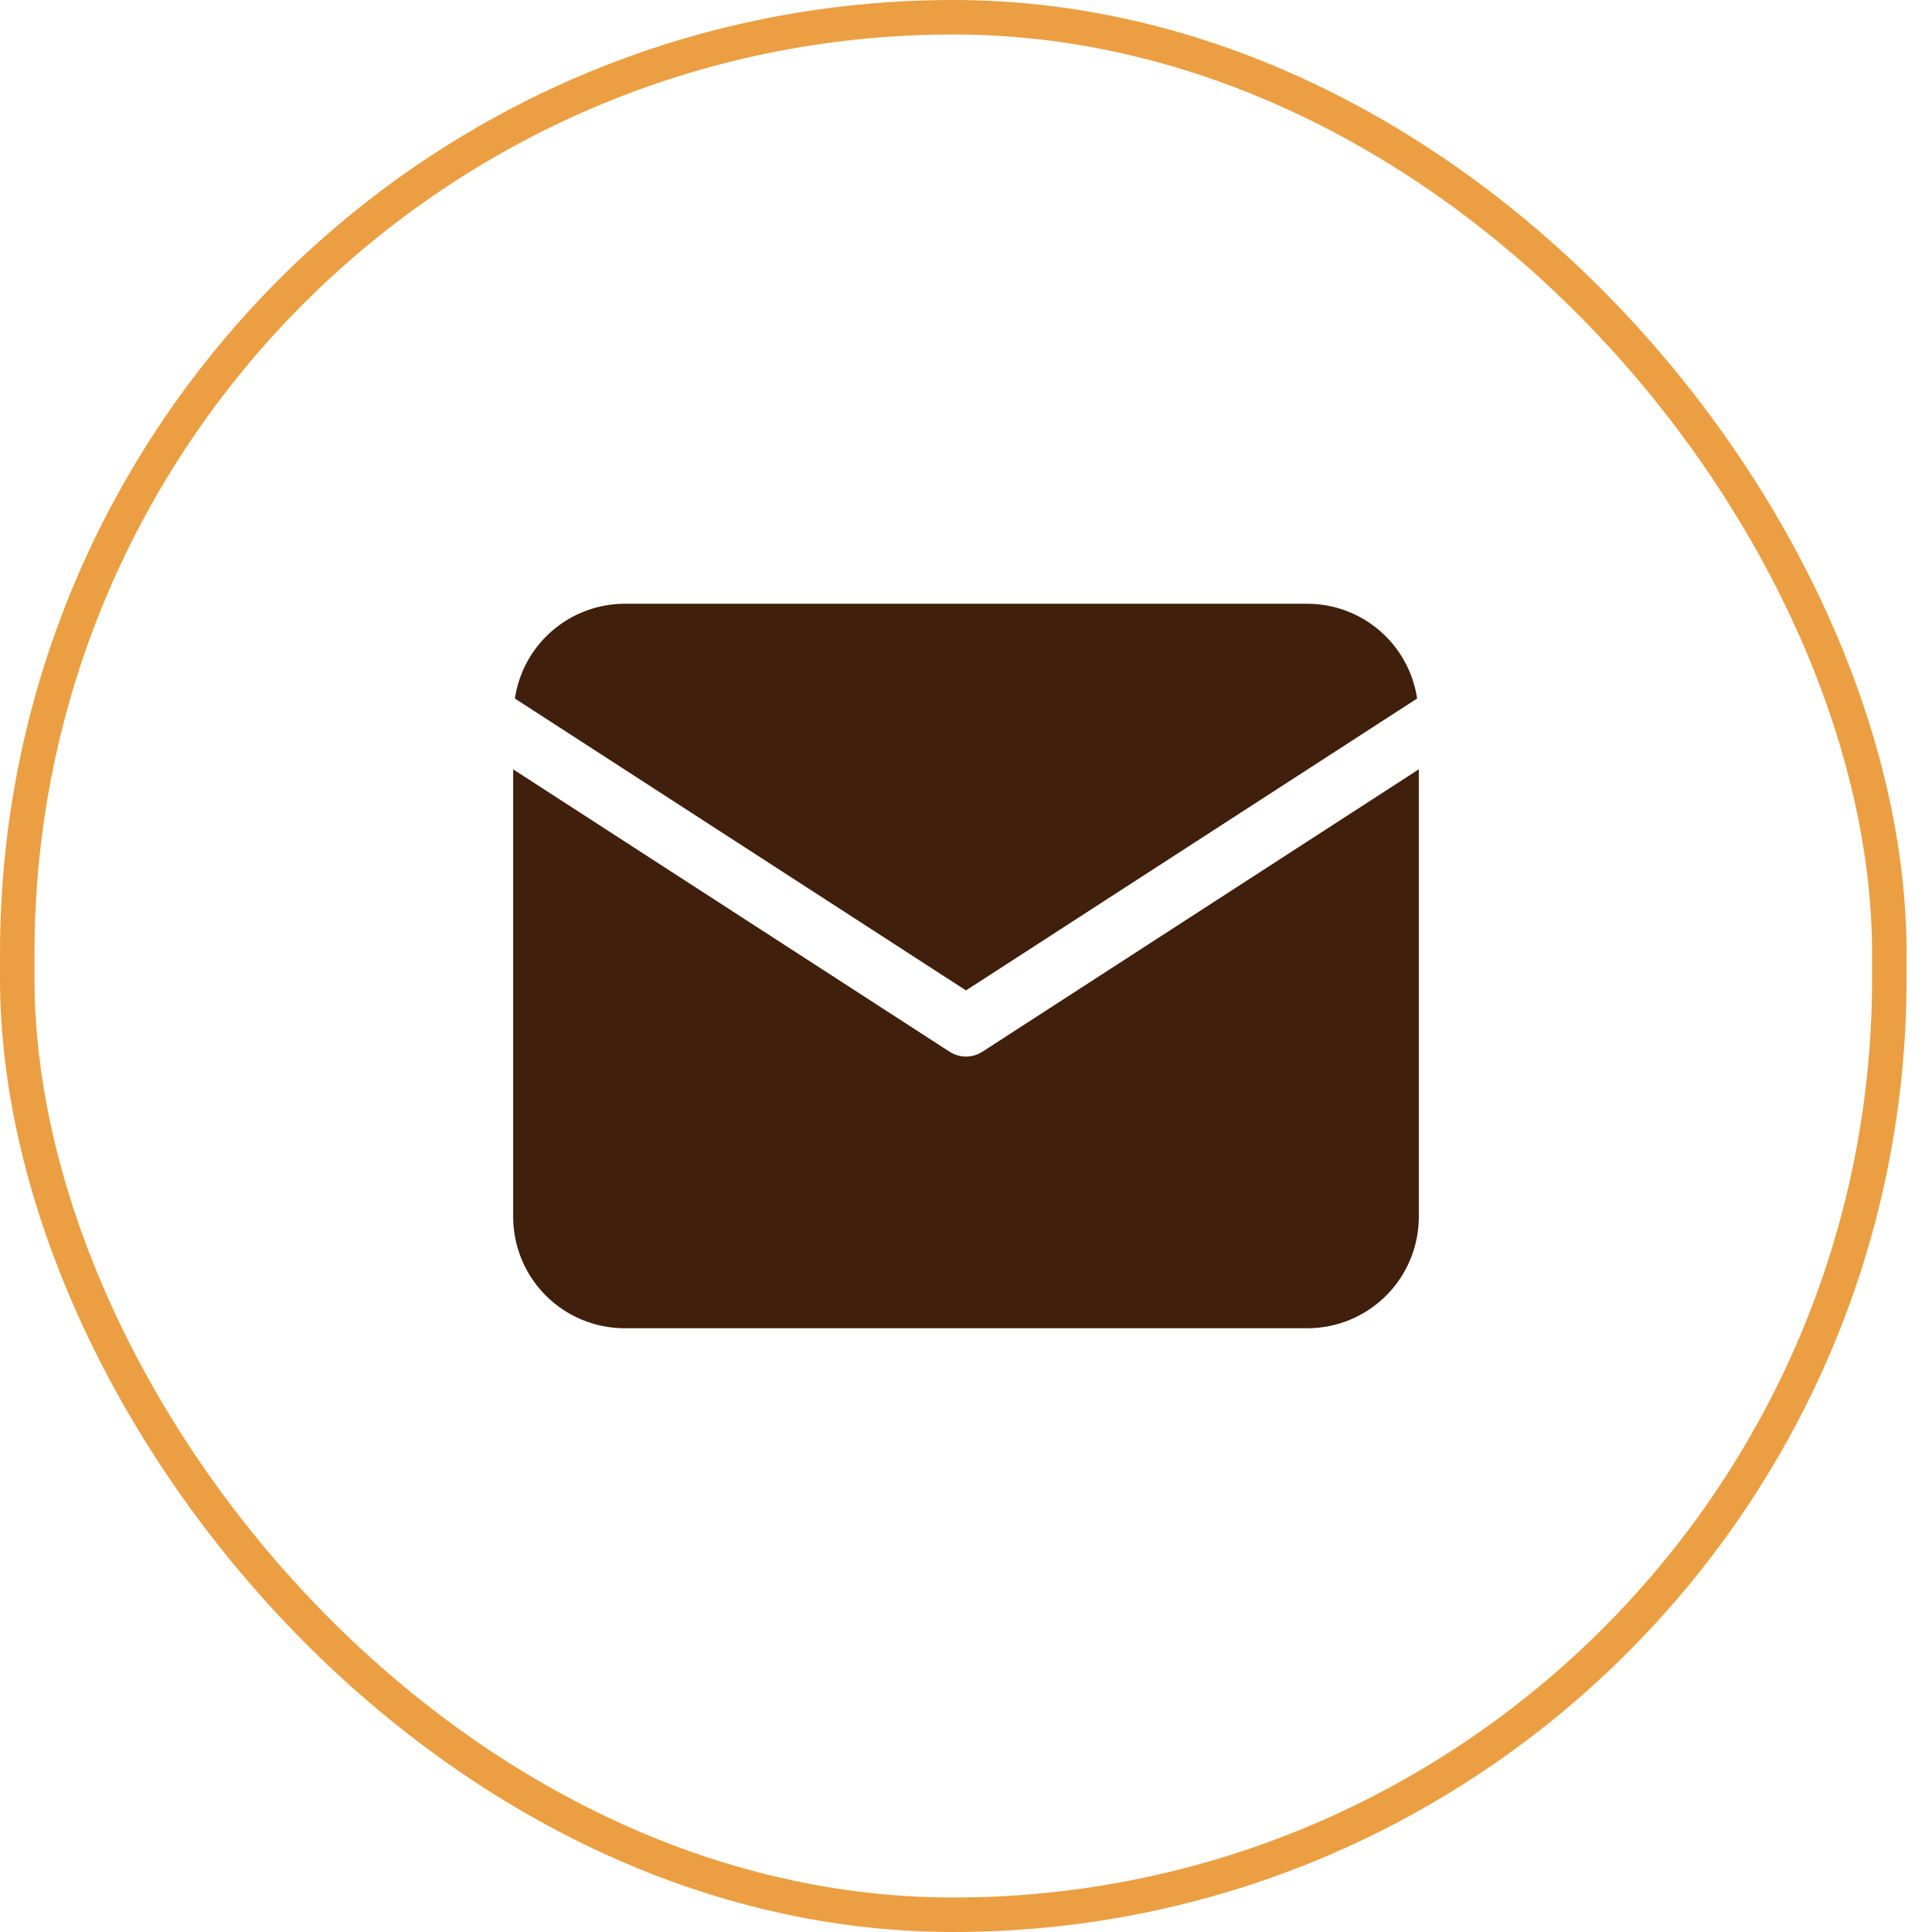 <svg width="56" height="56" viewBox="0 0 56 56" fill="none" xmlns="http://www.w3.org/2000/svg">
<rect x="0.5" y="0.5" width="54.263" height="55" rx="27.132" stroke="#EB9F42"/>
<path d="M41.076 20.247C40.962 19.484 40.579 18.788 39.995 18.284C39.412 17.78 38.668 17.502 37.897 17.5H18.103C17.332 17.502 16.588 17.78 16.005 18.284C15.421 18.788 15.038 19.484 14.924 20.247L28 28.708L41.076 20.247Z" fill="#401F0C"/>
<path d="M28.475 30.485C28.334 30.576 28.169 30.625 28 30.625C27.831 30.625 27.666 30.576 27.525 30.485L14.875 22.3V35.272C14.876 36.128 15.216 36.948 15.821 37.553C16.427 38.159 17.247 38.499 18.103 38.5H37.897C38.753 38.499 39.573 38.159 40.179 37.553C40.784 36.948 41.124 36.128 41.125 35.272V22.299L28.475 30.485Z" fill="#401F0C"/>
</svg>
